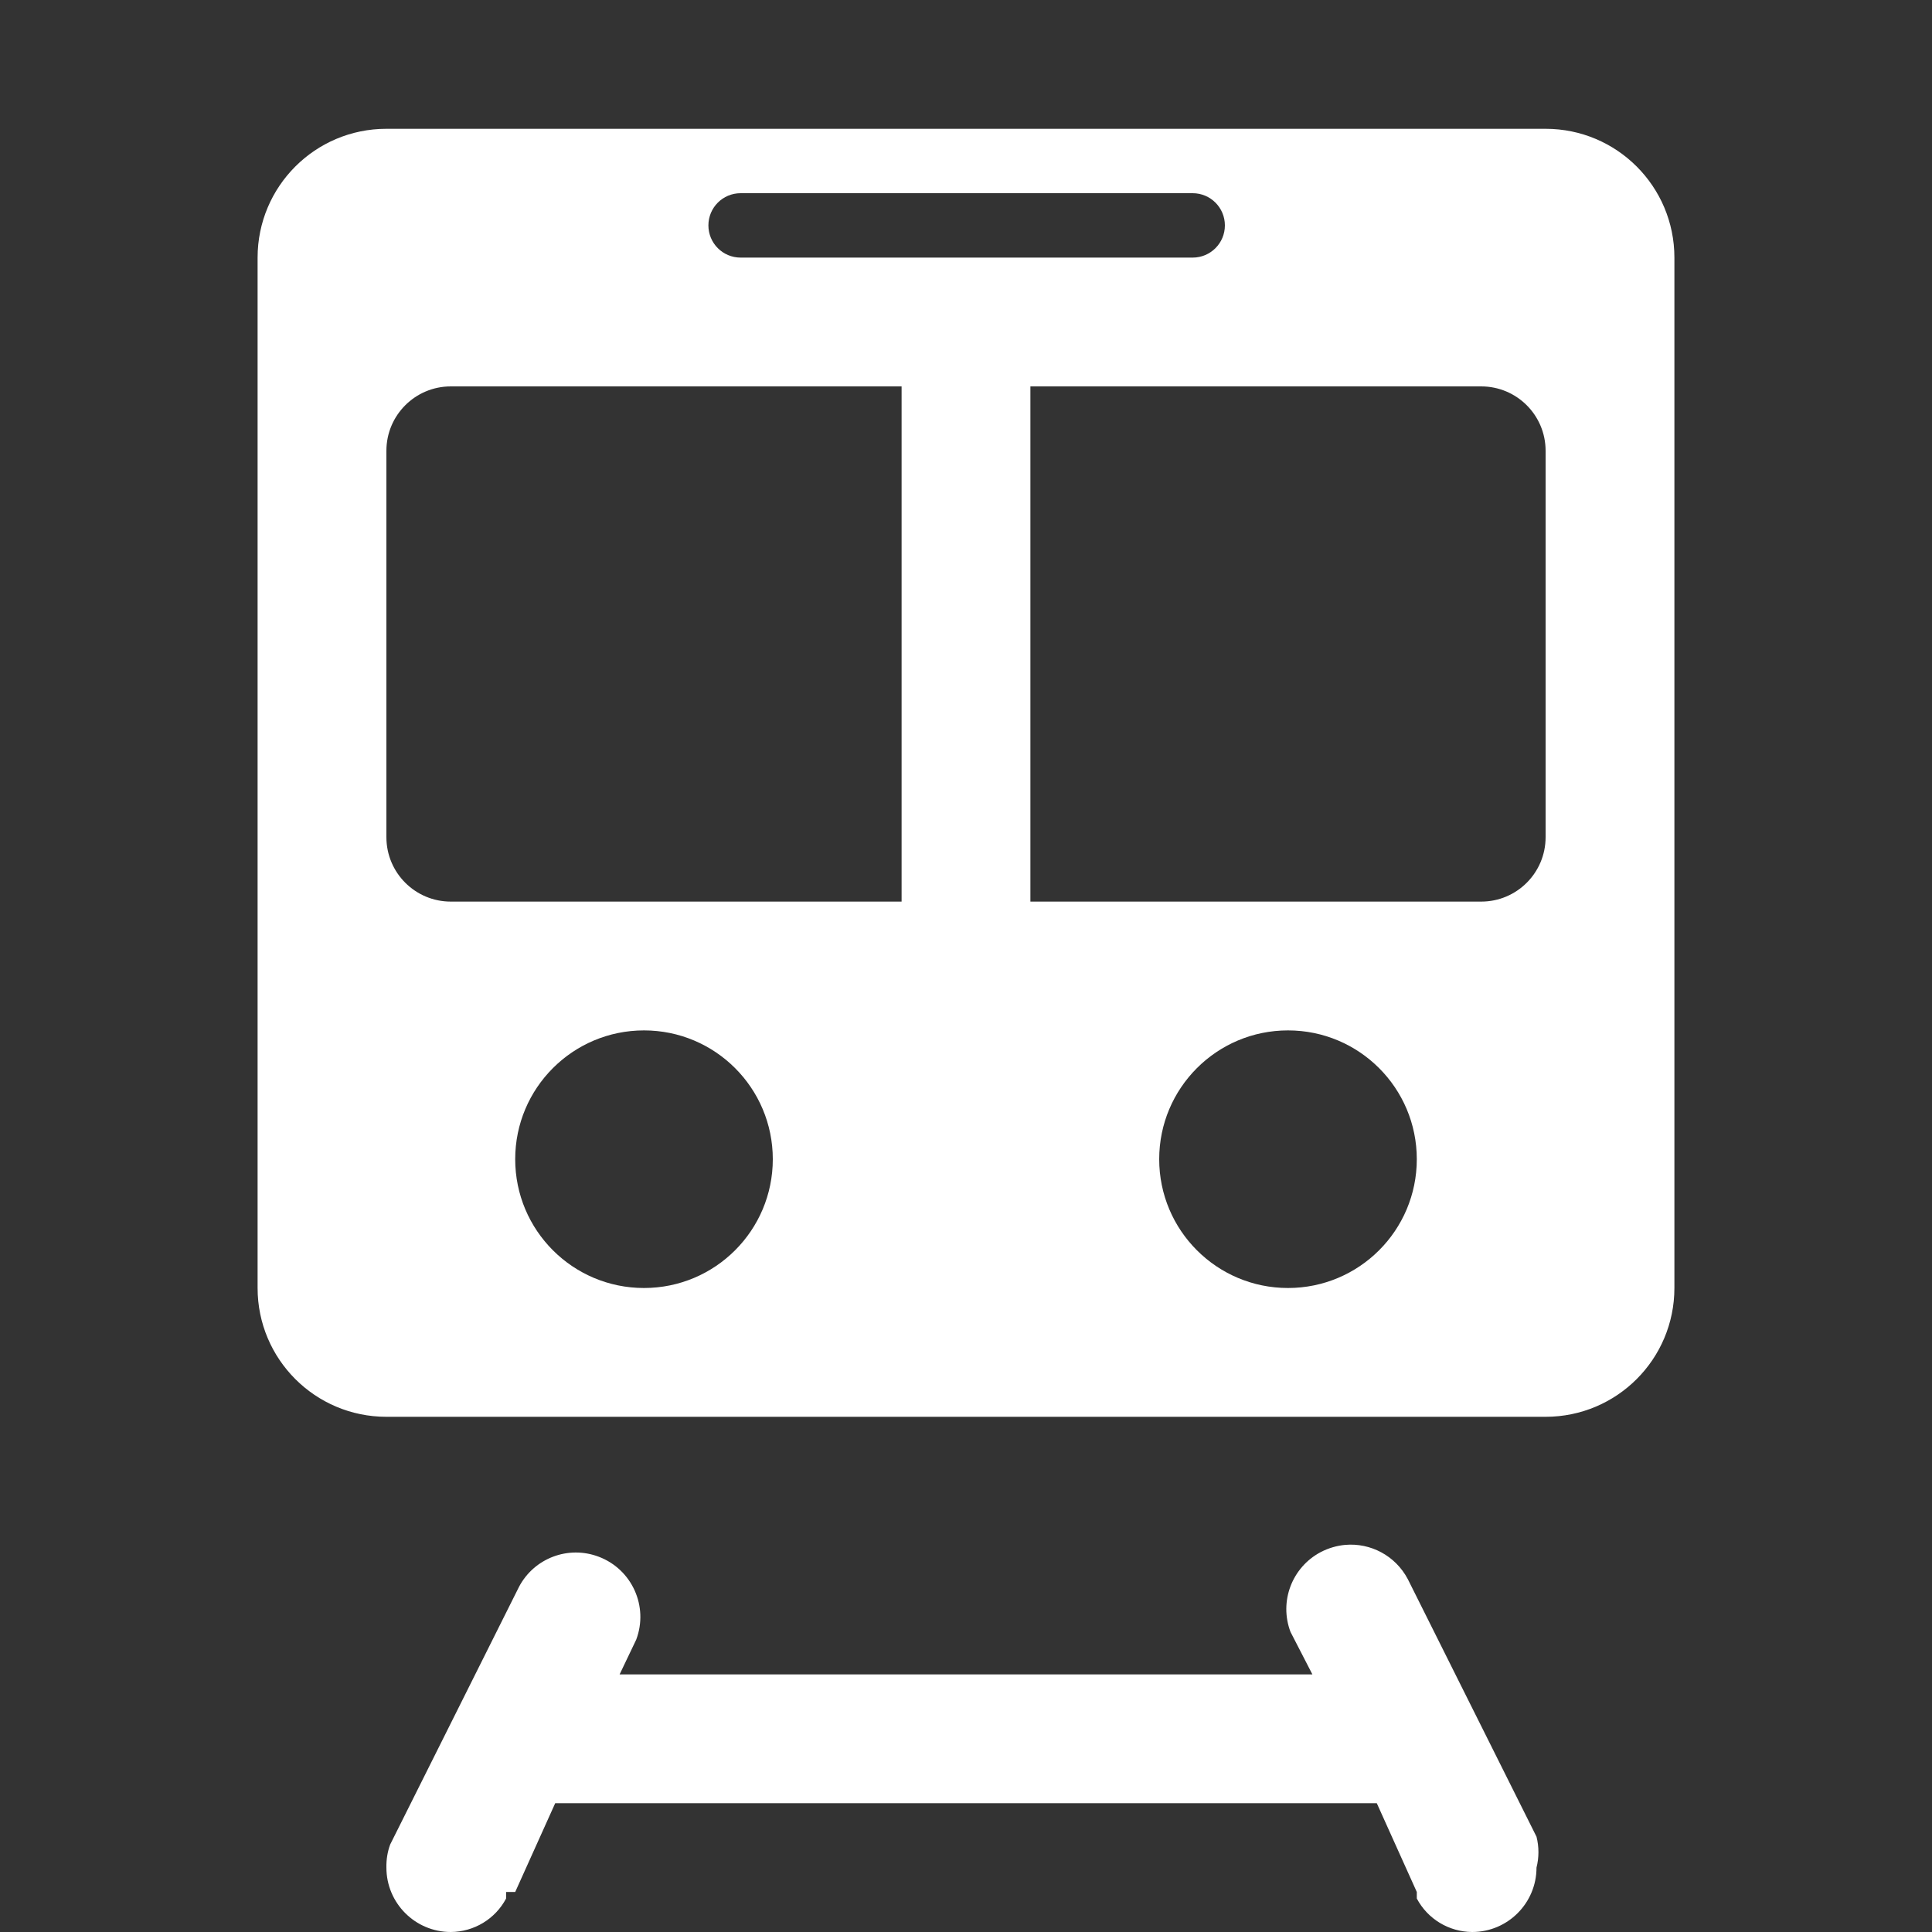 <svg width="24" height="24" viewBox="0 0 24 24" fill="none" xmlns="http://www.w3.org/2000/svg">
<rect x="0" y="0" width="24" height="24" fill="#333333" stroke="none"/>
<path d="M4.8 1.6C3.916 1.6 3.2 2.316 3.2 3.2V16C3.2 16.884 3.916 17.6 4.8 17.6H19.2C20.084 17.6 20.8 16.884 20.8 16V3.2C20.8 2.316 20.084 1.6 19.2 1.6H4.8ZM9.2 2.4H9.216H14.816C15.037 2.4 15.216 2.579 15.216 2.8C15.216 3.021 15.037 3.2 14.816 3.2H9.2C8.979 3.2 8.8 3.021 8.8 2.8C8.8 2.579 8.979 2.4 9.2 2.4ZM5.6 4.8H11.2V11.2H5.6C5.158 11.2 4.8 10.842 4.8 10.4V5.6C4.8 5.158 5.158 4.8 5.6 4.8ZM12.8 4.8H18.4C18.842 4.8 19.2 5.158 19.2 5.6V10.4C19.2 10.842 18.842 11.2 18.4 11.2H12.8V4.8ZM8 12.8C8.884 12.8 9.6 13.516 9.6 14.4C9.6 15.284 8.884 16 8 16C7.116 16 6.4 15.284 6.4 14.4C6.4 13.516 7.116 12.8 8 12.8ZM16 12.8C16.884 12.8 17.6 13.516 17.6 14.4C17.6 15.284 16.884 16 16 16C15.116 16 14.4 15.284 14.4 14.4C14.4 13.516 15.116 12.8 16 12.8ZM16.712 19.191C16.609 19.2 16.504 19.23 16.406 19.281C16.049 19.47 15.888 19.894 16.031 20.272L16.303 20.8H7.697L7.903 20.369C8.059 19.956 7.851 19.494 7.437 19.338C7.06 19.195 6.635 19.355 6.447 19.713L4.847 22.913C4.813 23.005 4.798 23.102 4.8 23.2C4.8 23.642 5.158 24 5.6 24C5.888 23.998 6.152 23.839 6.287 23.584V23.503H6.4L6.897 22.4H17.103L17.6 23.503V23.584C17.735 23.839 17.999 23.998 18.288 24C18.729 24 19.087 23.642 19.087 23.2C19.119 23.074 19.119 22.942 19.087 22.816L17.488 19.616C17.333 19.323 17.023 19.164 16.712 19.191Z" fill="white"/>
</svg>
